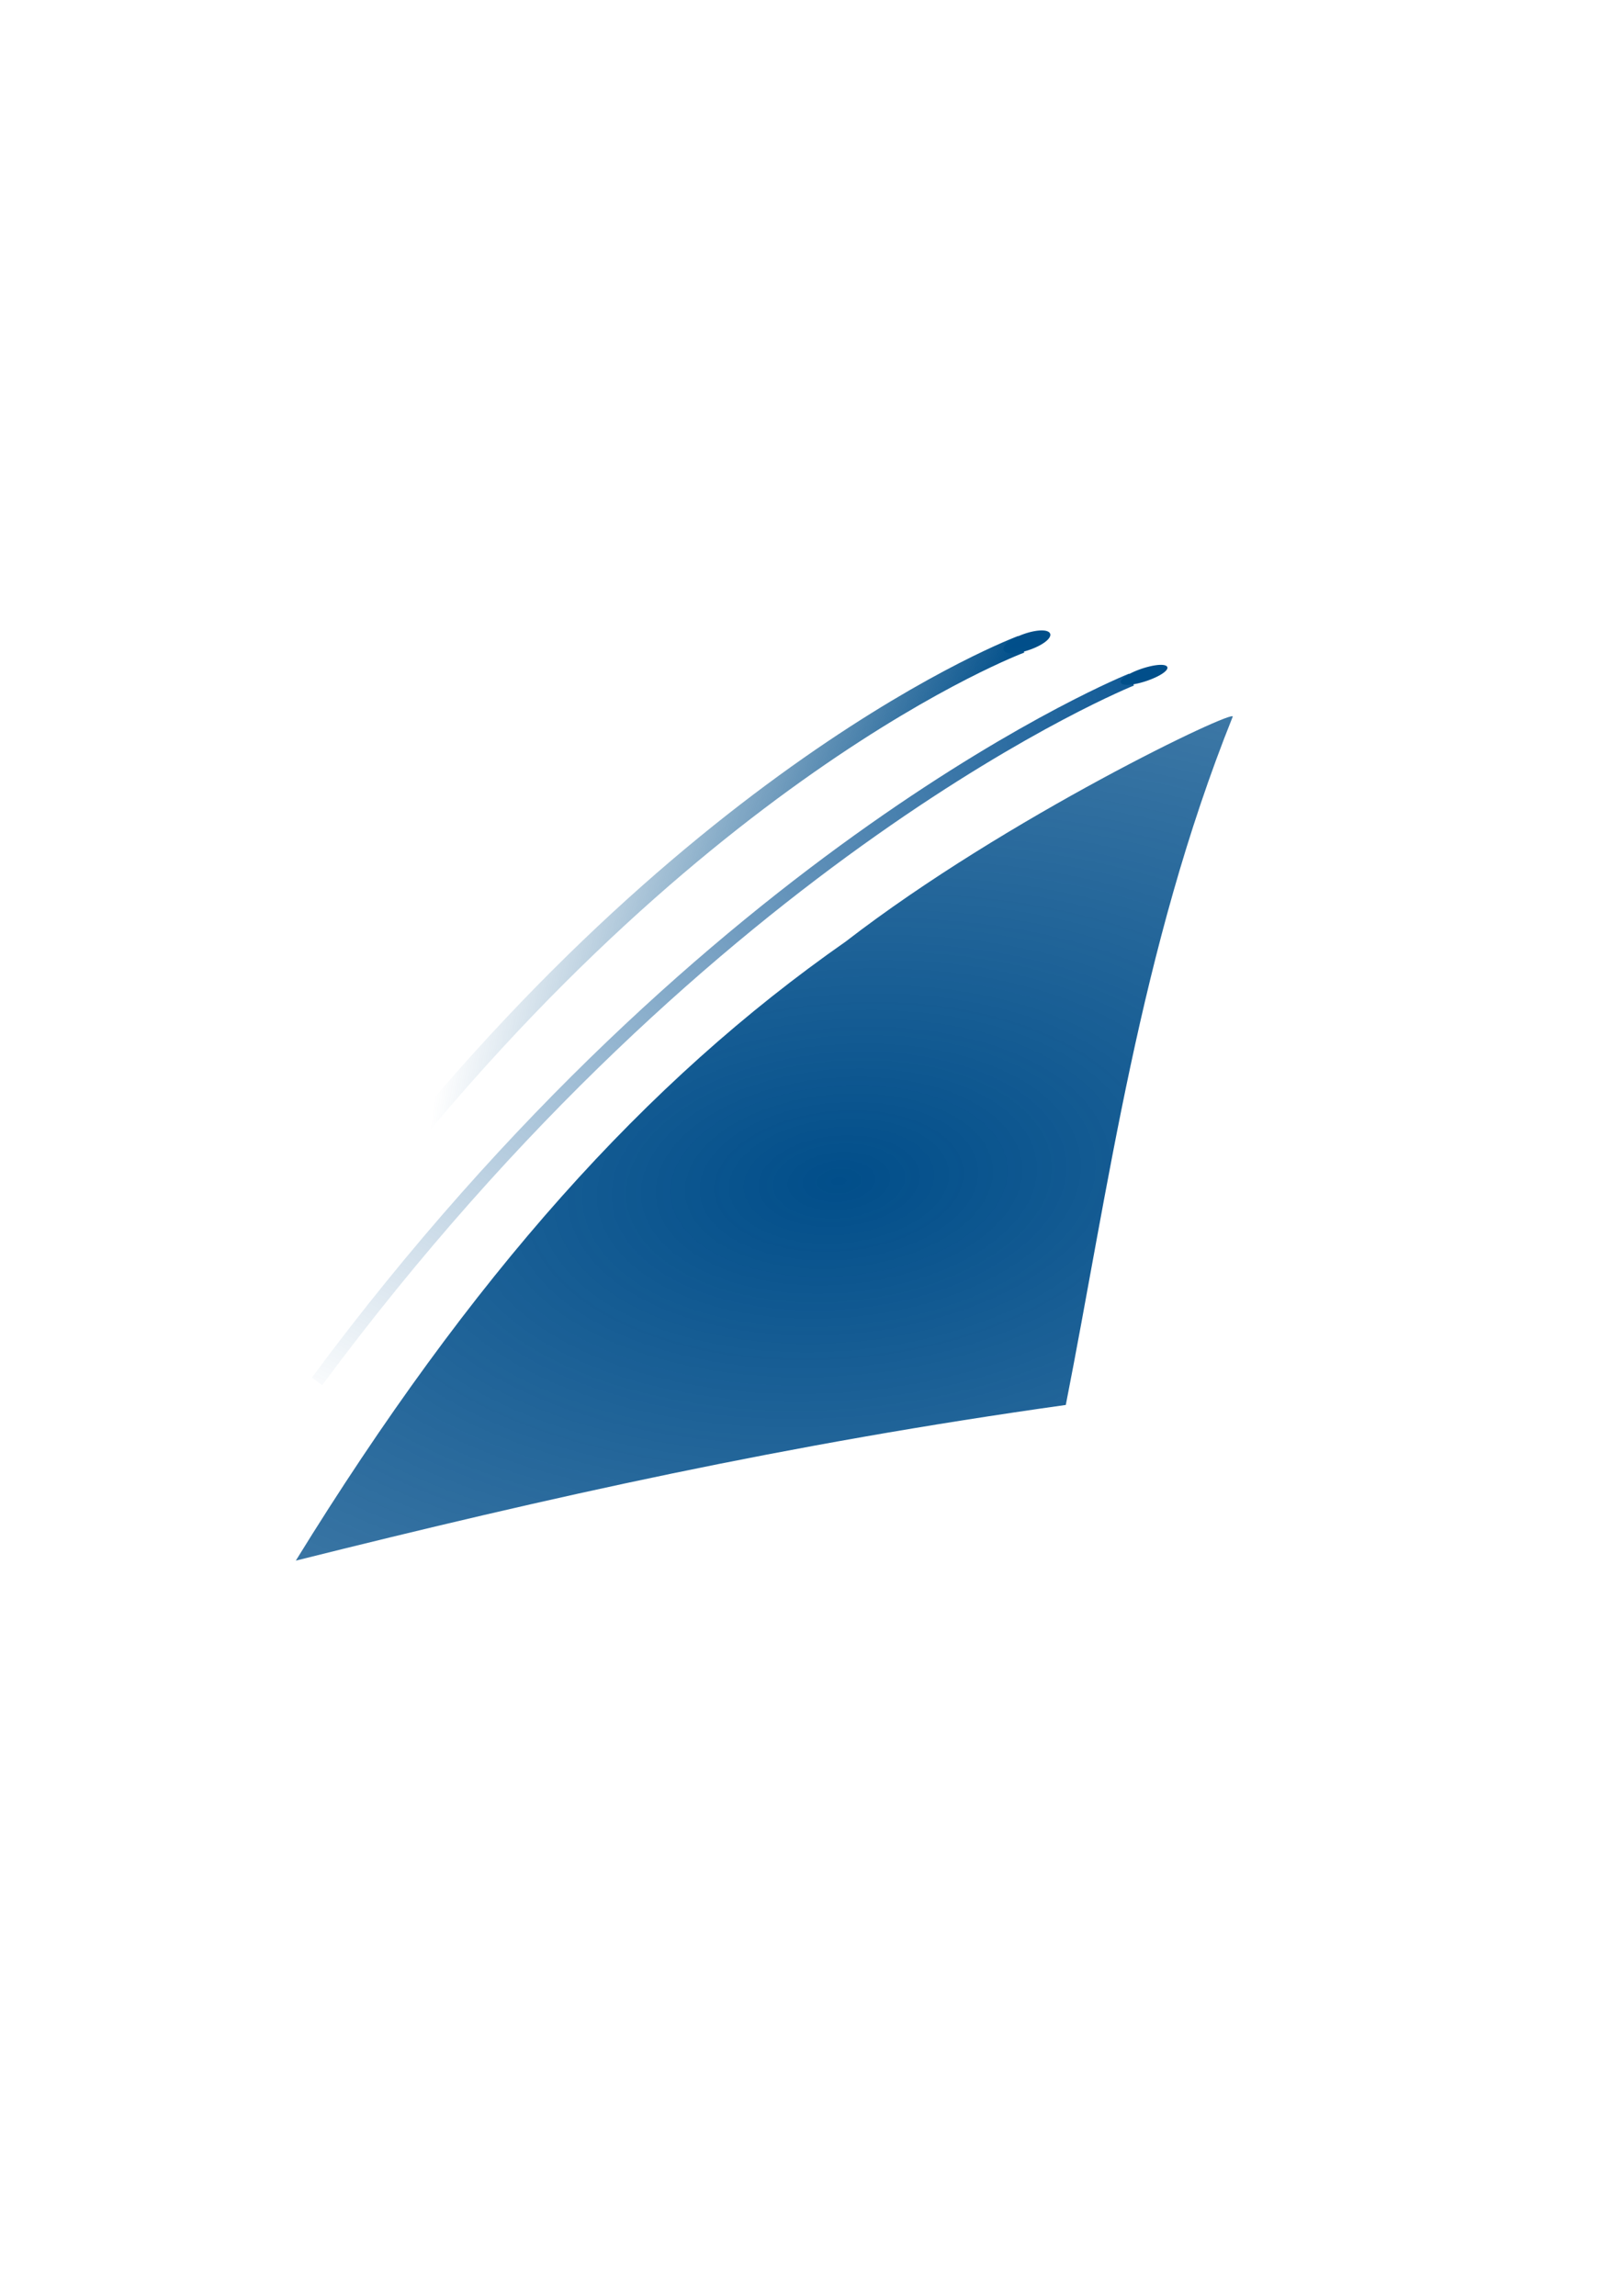 <?xml version="1.0" encoding="UTF-8" standalone="no"?>
<!-- Created with Inkscape (http://www.inkscape.org/) -->

<svg
   xmlns:dc="http://purl.org/dc/elements/1.1/"
   xmlns:cc="http://creativecommons.org/ns#"
   xmlns:rdf="http://www.w3.org/1999/02/22-rdf-syntax-ns#"
   xmlns:svg="http://www.w3.org/2000/svg"
   xmlns="http://www.w3.org/2000/svg"
   xmlns:xlink="http://www.w3.org/1999/xlink"
   xmlns:sodipodi="http://sodipodi.sourceforge.net/DTD/sodipodi-0.dtd"
   xmlns:inkscape="http://www.inkscape.org/namespaces/inkscape"
   width="744.094"
   height="1052.362"
   id="svg2"
   version="1.1"
   inkscape:version="0.48.4 r9939"
   sodipodi:docname="icon3.svg"
   inkscape:export-filename="/home/lec/IdeaProjects/Lablet/artwork/lablet3.png"
   inkscape:export-xdpi="18.860001"
   inkscape:export-ydpi="18.860001">
  <defs
     id="defs4">
    <linearGradient
       inkscape:collect="always"
       id="linearGradient5336">
      <stop
         style="stop-color:#014a8f;stop-opacity:1;"
         offset="0"
         id="stop5338" />
      <stop
         style="stop-color:#014a8f;stop-opacity:0;"
         offset="1"
         id="stop5340" />
    </linearGradient>
    <linearGradient
       inkscape:collect="always"
       id="linearGradient5301">
      <stop
         style="stop-color:#014f8a;stop-opacity:1;"
         offset="0"
         id="stop5303" />
      <stop
         style="stop-color:#014f8a;stop-opacity:0;"
         offset="1"
         id="stop5305" />
    </linearGradient>
    <linearGradient
       inkscape:collect="always"
       id="linearGradient5291">
      <stop
         style="stop-color:#014f8f;stop-opacity:1;"
         offset="0"
         id="stop5293" />
      <stop
         style="stop-color:#014f8f;stop-opacity:0;"
         offset="1"
         id="stop5295" />
    </linearGradient>
    <linearGradient
       id="linearGradient3833">
      <stop
         style="stop-color:#014e8a;stop-opacity:1;"
         offset="0"
         id="stop3835" />
      <stop
         id="stop5289"
         offset="1"
         style="stop-color:#014e8a;stop-opacity:0.498;" />
      <stop
         style="stop-color:#01a37b;stop-opacity:1"
         offset="1"
         id="stop3837" />
    </linearGradient>
    <radialGradient
       inkscape:collect="always"
       xlink:href="#linearGradient3833"
       id="radialGradient3841"
       cx="429.143"
       cy="474.92"
       fx="429.143"
       fy="474.92"
       r="159.563"
       gradientTransform="matrix(3.747,1.966,-3.882,2.357,620.273,-1421.689)"
       gradientUnits="userSpaceOnUse" />
    <radialGradient
       inkscape:collect="always"
       xlink:href="#linearGradient5291"
       id="radialGradient5299"
       cx="436.648"
       cy="324.856"
       fx="436.648"
       fy="324.856"
       r="149.336"
       gradientTransform="matrix(1.427,1.246,-2.854,2.035,823.136,-893.567)"
       gradientUnits="userSpaceOnUse" />
    <radialGradient
       inkscape:collect="always"
       xlink:href="#linearGradient5301"
       id="radialGradient5307"
       cx="396.754"
       cy="306.763"
       fx="396.754"
       fy="306.763"
       r="124.789"
       gradientTransform="matrix(1.096,0.502,-1.888,2.565,612.428,-690.866)"
       gradientUnits="userSpaceOnUse" />
    <radialGradient
       inkscape:collect="always"
       xlink:href="#linearGradient5336"
       id="radialGradient5342"
       cx="473.051"
       cy="346.901"
       fx="473.051"
       fy="346.901"
       r="162.678"
       gradientTransform="matrix(0.87,0.736,-3.717,2.85,1442.743,-1017.234)"
       gradientUnits="userSpaceOnUse" />
  </defs>
  <sodipodi:namedview
     id="base"
     pagecolor="#ffffff"
     bordercolor="#666666"
     borderopacity="1.0"
     inkscape:pageopacity="0.0"
     inkscape:pageshadow="2"
     inkscape:zoom="0.9899495"
     inkscape:cx="372.04724"
     inkscape:cy="501.41116"
     inkscape:document-units="px"
     inkscape:current-layer="layer1"
     showgrid="false"
     inkscape:object-paths="false"
     inkscape:snap-intersection-paths="true"
     inkscape:window-width="1321"
     inkscape:window-height="901"
     inkscape:window-x="290"
     inkscape:window-y="82"
     inkscape:window-maximized="0" />
  <g
     inkscape:title="Layer 1"
     inkscape:groupmode="layer"
     id="layer1">
    <path
       style="fill:none;stroke:url(#radialGradient5307);stroke-width:8.105;stroke-linecap:butt;stroke-linejoin:miter;stroke-miterlimit:4;stroke-opacity:1;stroke-dasharray:none"
       d="M 153.686,566.502 C 313.071,352.793 468.213,295.322 468.213,295.322"
       id="path2985"
       inkscape:connector-curvature="0"
       sodipodi:nodetypes="cc" />
    <path
       style="fill:none;stroke:url(#radialGradient5299);stroke-width:5.884;stroke-linecap:butt;stroke-linejoin:miter;stroke-miterlimit:4;stroke-opacity:0.941;stroke-dasharray:none"
       d="m 145.355,633.19 c 181.629,-245.023 373.417,-321.687 373.417,-321.687"
       id="path2985-7"
       inkscape:connector-curvature="0"
       sodipodi:nodetypes="cc" />
    <path
       style="fill:url(#radialGradient3841);fill-opacity:1;stroke:none"
       d="M 387.804,431.536 C 461.317,374.714 566.893,324.468 565.154,328.535 522.421,435.091 508.104,545.271 488.634,644.005 360.377,661.999 252.751,686.11 135.619,715.364 216.187,584.698 295.887,495.749 387.804,431.536 z"
       id="path3827"
       inkscape:connector-curvature="0"
       sodipodi:nodetypes="ccccc" />
    <path
       sodipodi:type="arc"
       style="fill:#014e8a;fill-opacity:1;stroke:#014f8a;stroke-width:5.227;stroke-linejoin:miter;stroke-miterlimit:4;stroke-opacity:1;stroke-dasharray:none;stroke-dashoffset:0"
       id="path5309-5-9-8"
       sodipodi:cx="407.47873"
       sodipodi:cy="287.96393"
       sodipodi:rx="13.754897"
       sodipodi:ry="7.3582759"
       d="m 421.234,287.964 a 13.755,7.358 0 1 1 -27.51,0 13.755,7.358 0 1 1 27.51,0 z"
       transform="matrix(0.647,-0.227,0.162,0.264,214.227,325.816)" />
    <path
       sodipodi:type="arc"
       style="fill:#014e8a;fill-opacity:1;stroke:#014f8a;stroke-width:5.227;stroke-linejoin:miter;stroke-miterlimit:4;stroke-opacity:1;stroke-dasharray:none;stroke-dashoffset:0"
       id="path5309-5-9-8-1"
       sodipodi:cx="407.47873"
       sodipodi:cy="287.96393"
       sodipodi:rx="13.754897"
       sodipodi:ry="7.3582759"
       d="m 421.234,287.964 a 13.755,7.358 0 1 1 -27.51,0 13.755,7.358 0 1 1 27.51,0 z"
       transform="matrix(0.651,-0.229,0.138,0.361,165.788,283.569)" />
  </g>
</svg>
